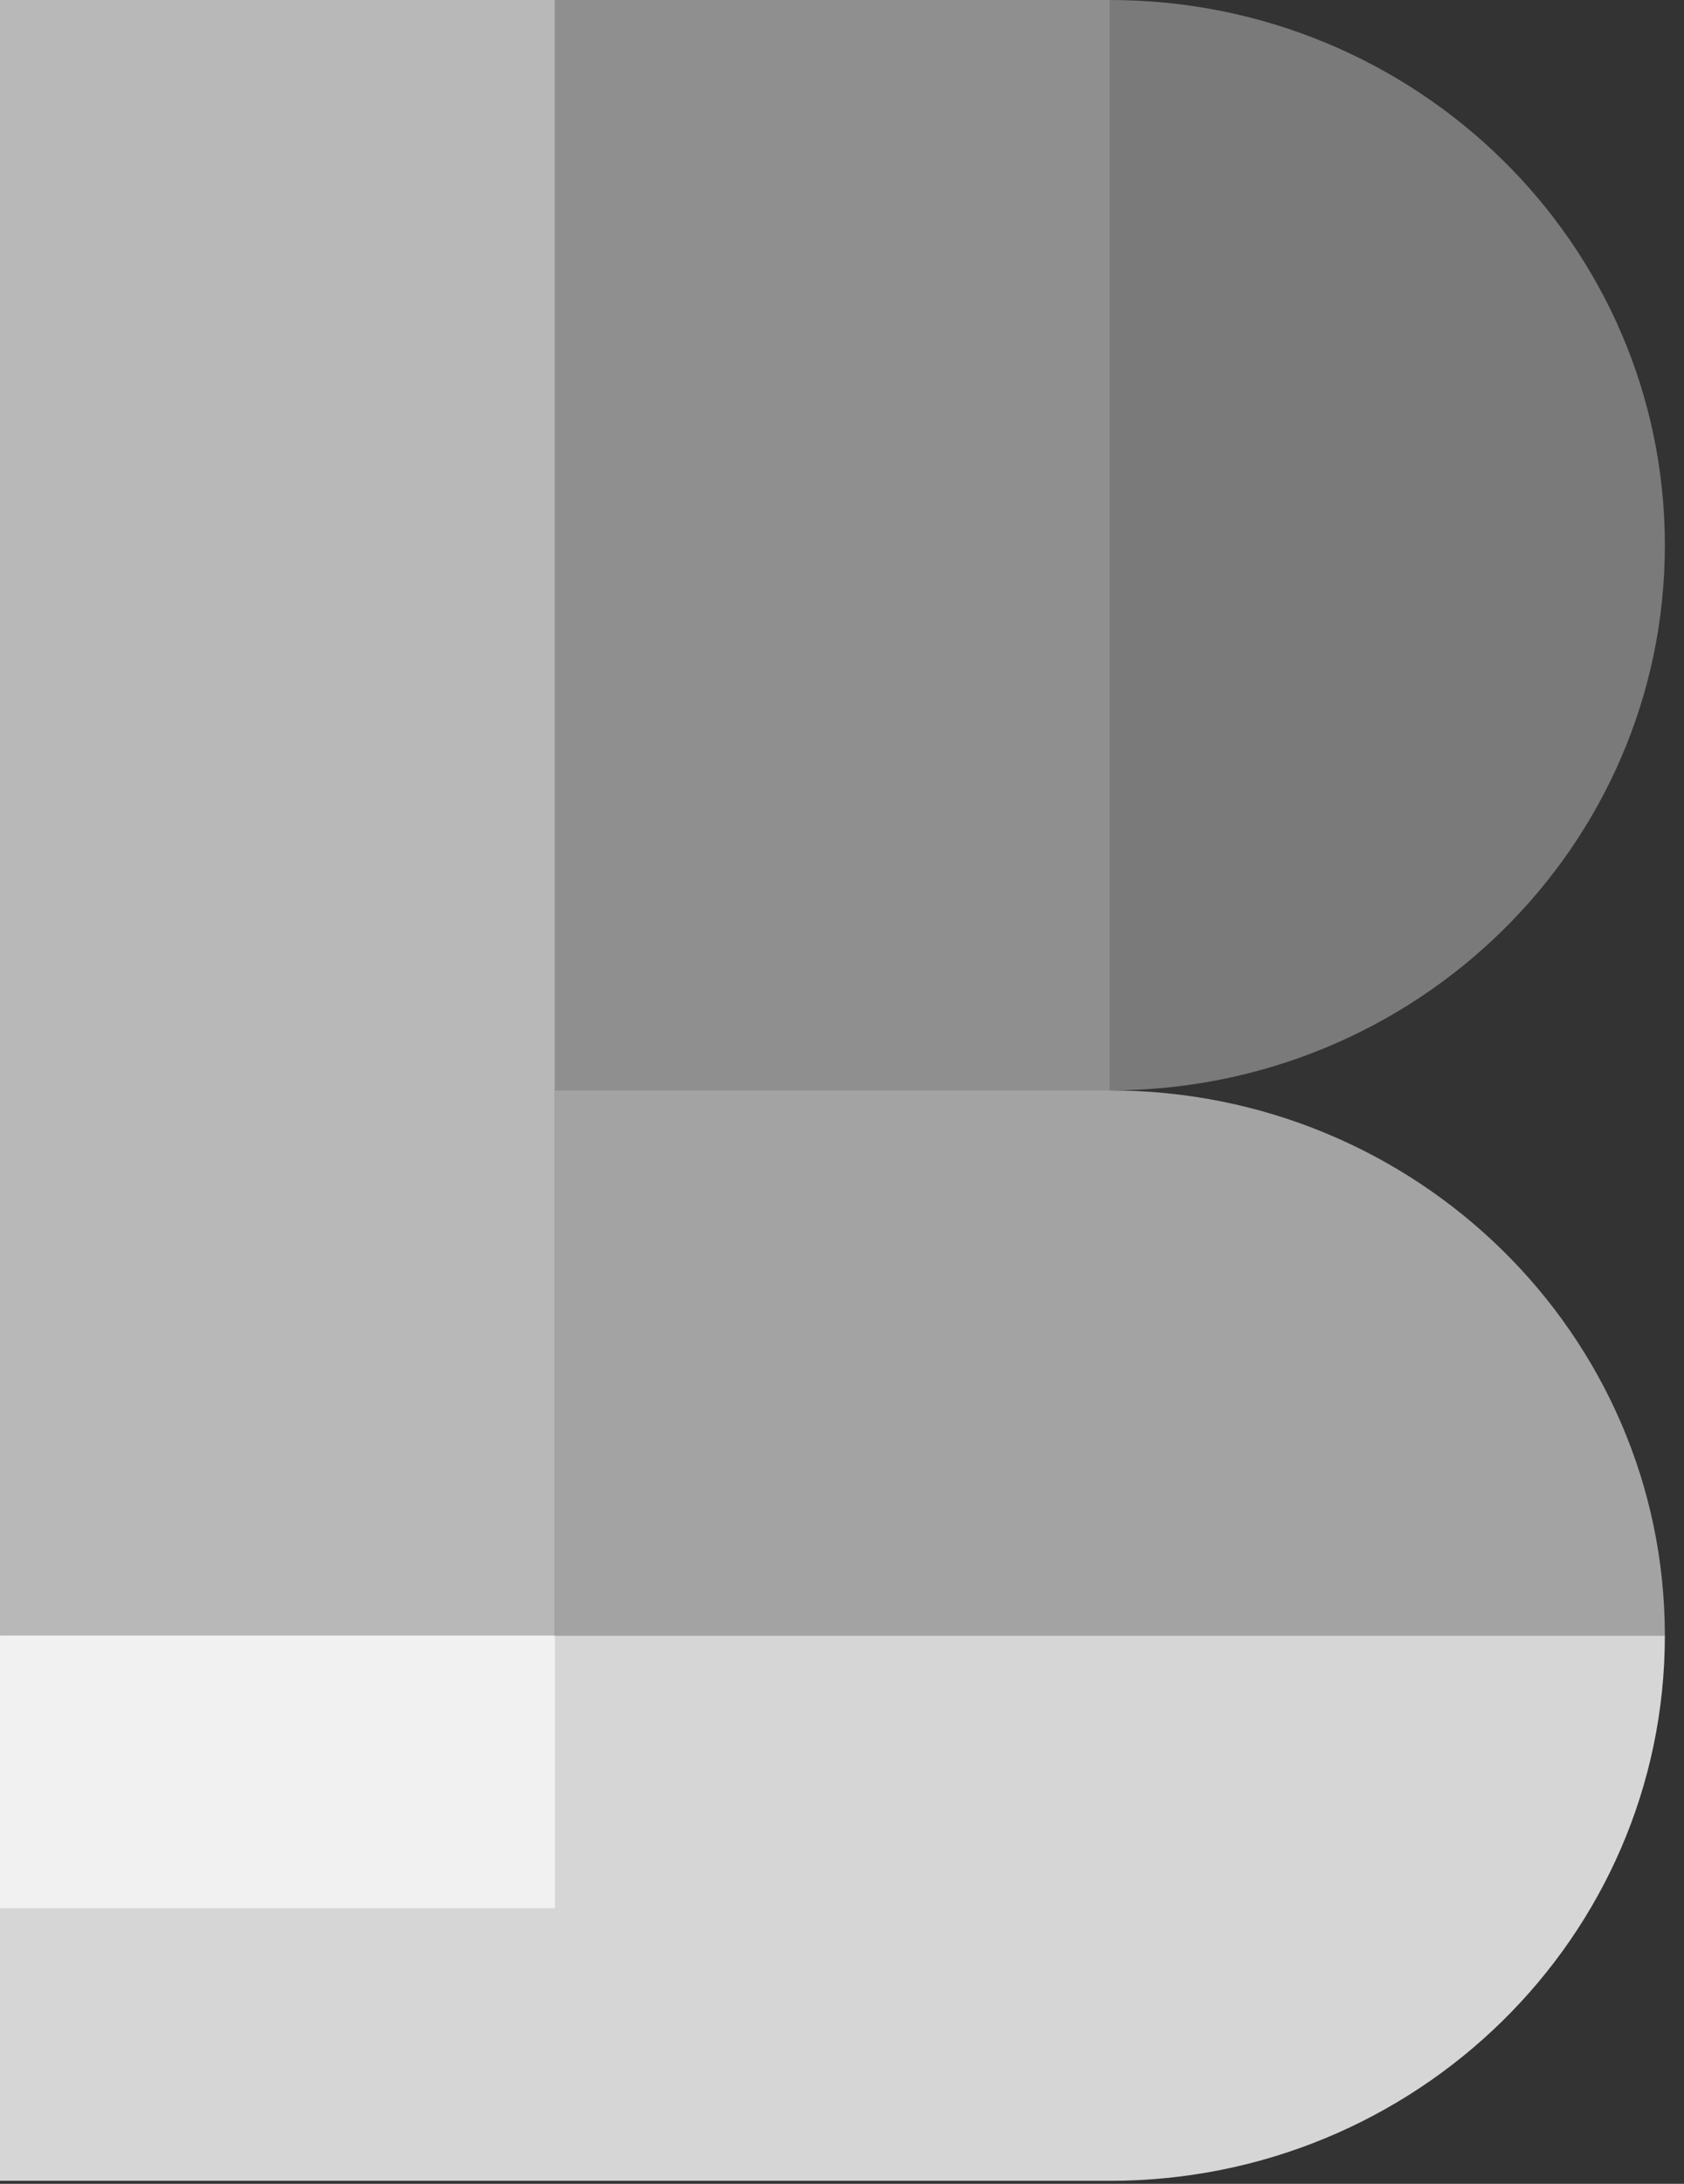 <?xml version="1.0" encoding="UTF-8"?>
<svg width="27px" height="35px" viewBox="0 0 27 35" version="1.1" xmlns="http://www.w3.org/2000/svg" xmlns:xlink="http://www.w3.org/1999/xlink">
    <rect x="0" y="0" width="27" height="35" fill="#333333" stroke="none"/>
    <!-- Generator: Sketch 51.3 (57544) - http://www.bohemiancoding.com/sketch -->
    <title>BlueLabelLabs-logo-white</title>
    <desc>Created with Sketch.</desc>
    <defs></defs>
    <g id="Page-1" stroke="none" stroke-width="1" fill="none" fill-rule="evenodd">
        <g id="BlueLabelLabs-logo-white" fill="#FFFFFF" fill-rule="nonzero">
            <path d="M9.7,26.214 L3.6e-05,26.214 L3.6e-05,34.952 L8.897,34.952 L17.795,34.952 C22.709,34.952 26.693,31.039 26.693,26.214 L9.7,26.214 Z" id="Fill-1" opacity="0.8"></path>
            <path d="M17.795,9.173 L17.795,17.476 C22.709,17.476 26.693,13.564 26.693,8.738 C26.693,3.912 22.709,-1.42108547e-14 17.795,-1.42108547e-14 L17.795,9.173 Z" id="Fill-3" opacity="0.35"></path>
            <polygon id="Fill-5" opacity="0.45" points="8.898 -1.42108547e-14 8.898 8.738 8.898 17.476 13.346 17.476 17.795 17.476 17.795 -1.42108547e-14"></polygon>
            <path d="M8.898,17.476 L8.898,21.845 L8.898,26.214 L17.795,26.214 L26.693,26.214 C26.693,21.388 22.709,17.476 17.795,17.476 L8.898,17.476 Z" id="Fill-7" opacity="0.55"></path>
            <polygon id="Fill-9" opacity="0.65" points="0 30.583 8.897 30.583 8.897 -0 0 -0"></polygon>
        </g>
    </g>
</svg>